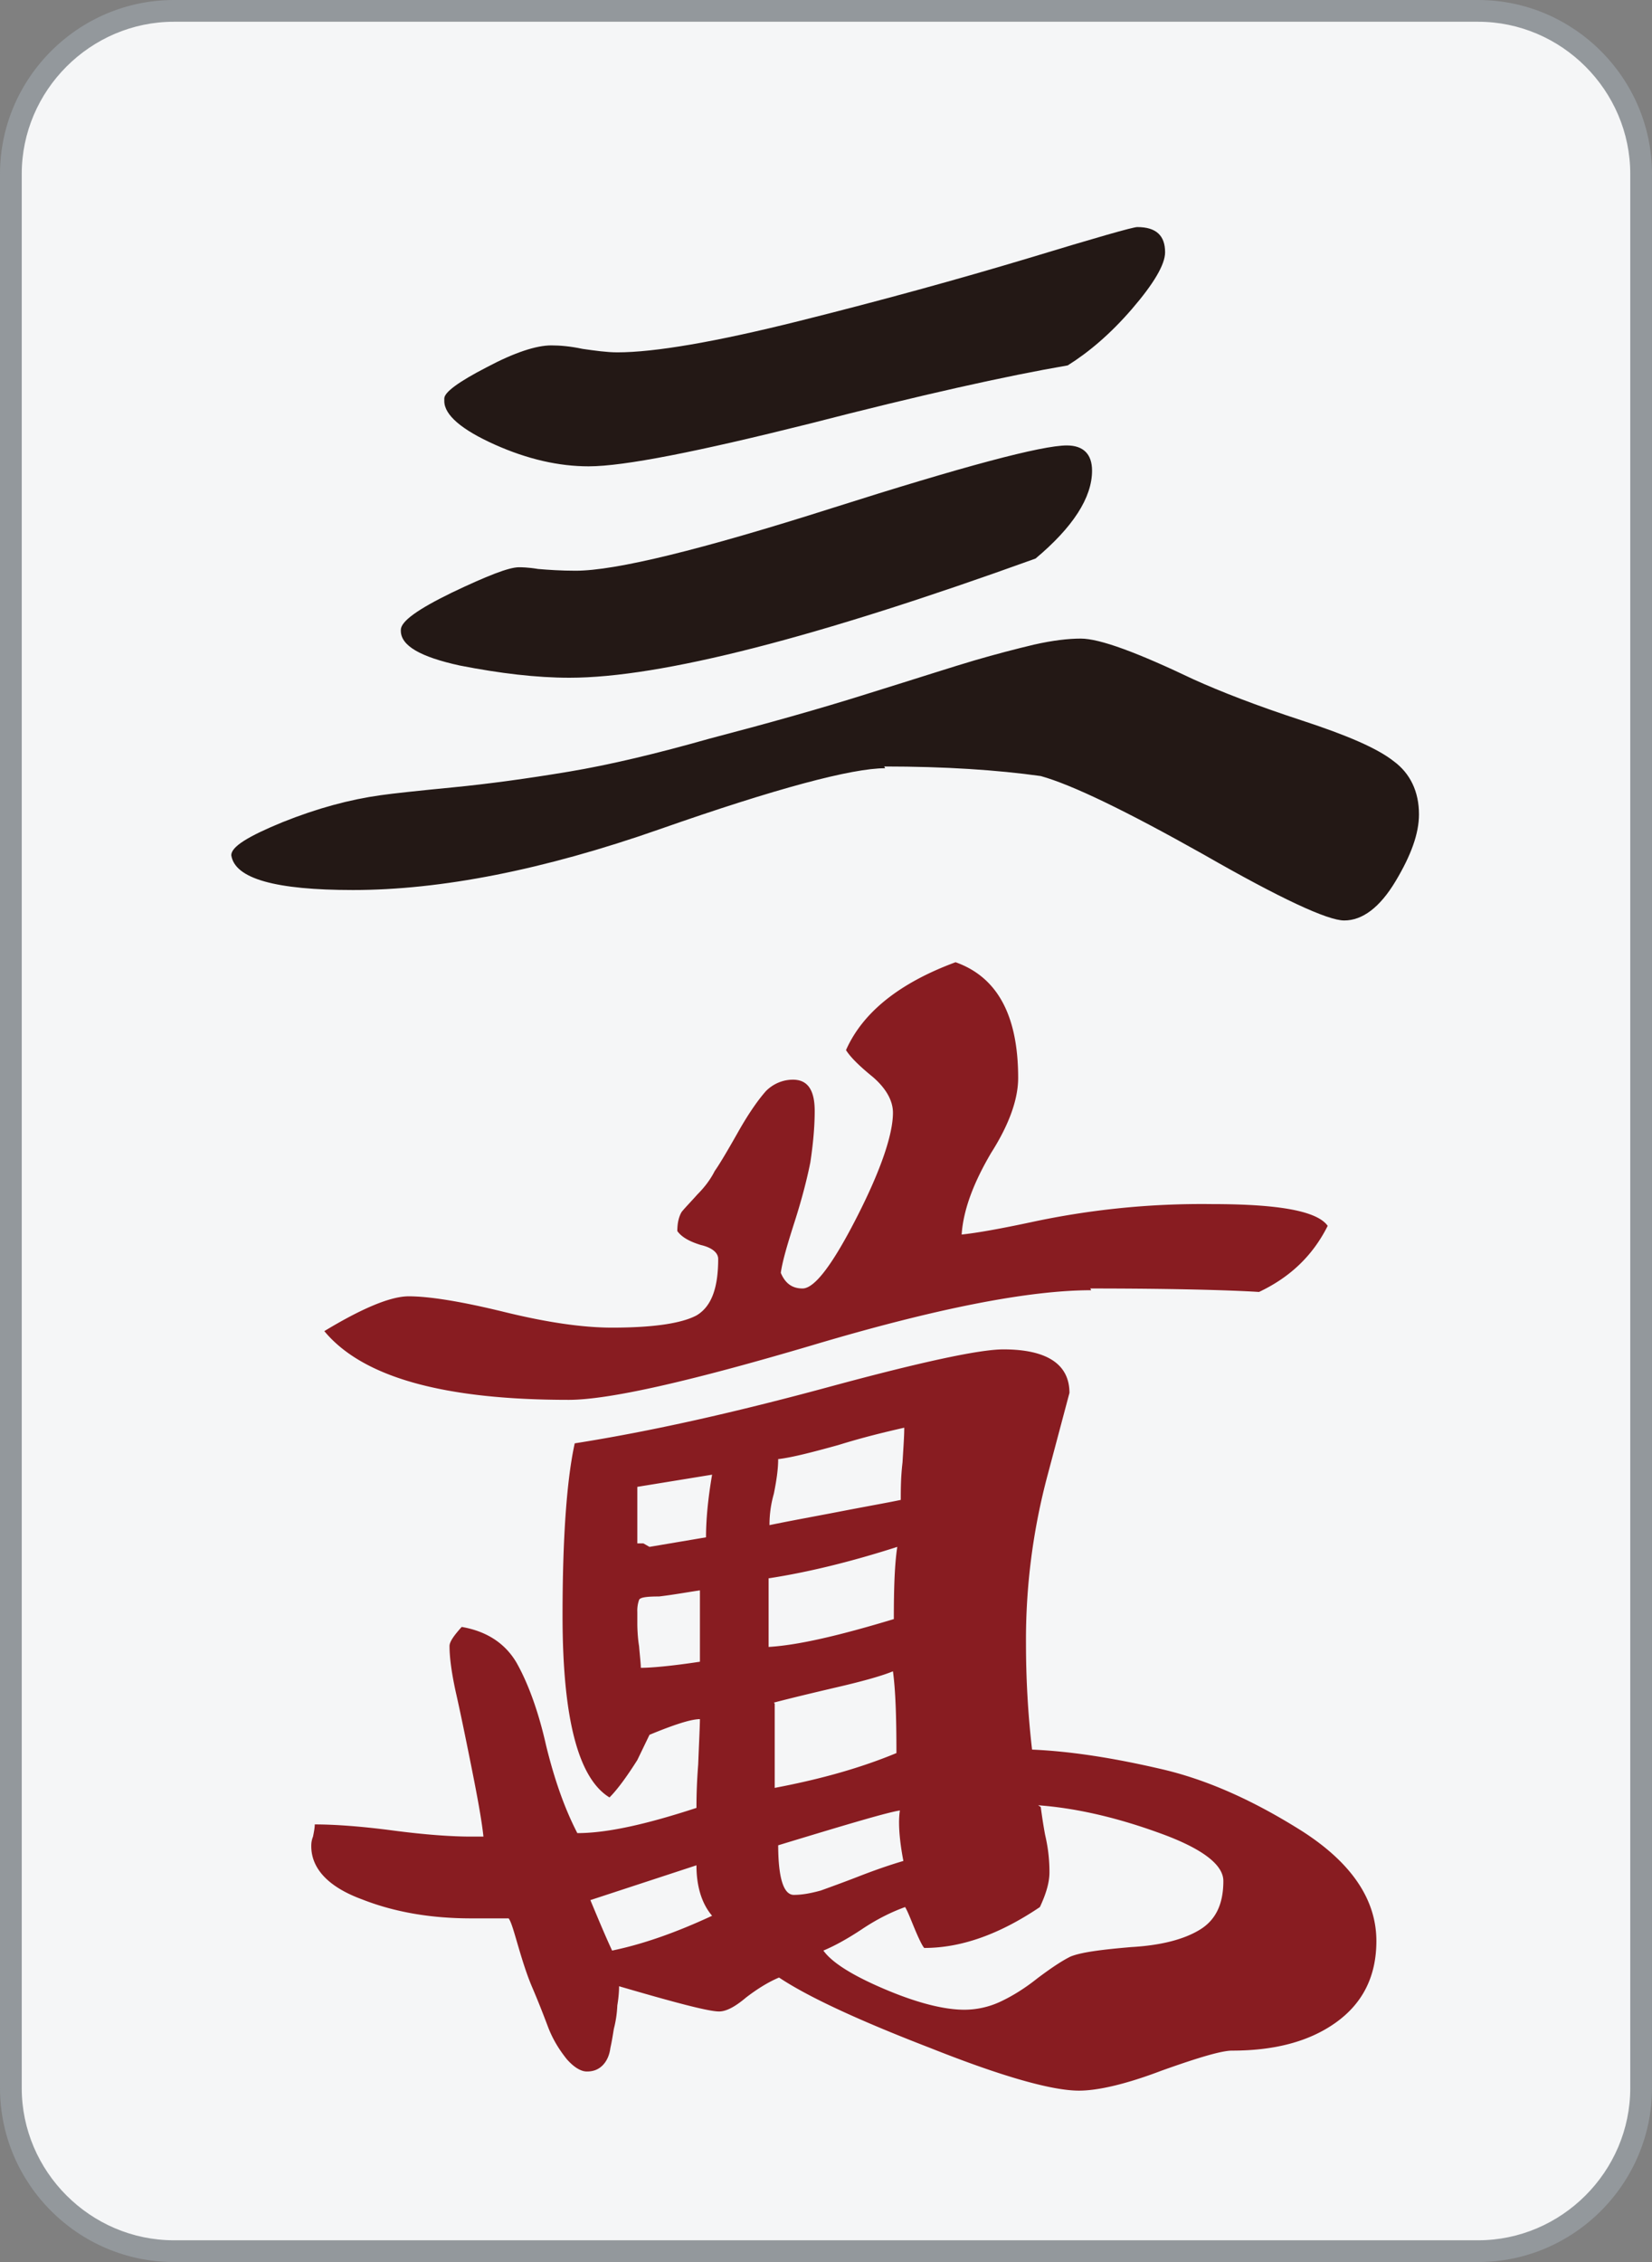 <svg id="_图层_1" data-name="图层 1" xmlns="http://www.w3.org/2000/svg" viewBox="0 0 19 26"><rect x="0" y="0" width="19" height="26" fill="#808080" stroke="none"/><defs><style>.cls-4{fill:#231815}</style></defs><rect x=".13" y=".12" width="18.75" height="25.75" rx="1.88" ry="1.88" style="fill:#f5f6f7"/><path d="M17 .25c.96 0 1.75.79 1.75 1.75v22c0 .96-.79 1.75-1.75 1.75H2c-.96 0-1.75-.79-1.75-1.75V2C.25 1.04 1.04.25 2 .25h15M17 0H2C.9 0 0 .9 0 2v22c0 1.1.9 2 2 2h15c1.1 0 2-.9 2-2V2c0-1.1-.9-2-2-2z" style="fill:#93989c"/><path class="cls-4" d="M4.61 7.24c0-.1.2-.24.59-.43.4-.19.65-.29.77-.29.02 0 .1 0 .22.02.12.01.26.02.43.02.46 0 1.44-.24 2.95-.72 1.51-.48 2.41-.72 2.7-.72.19 0 .29.1.29.29 0 .31-.22.65-.65 1.01-2.52.91-4.31 1.37-5.36 1.37-.38 0-.8-.05-1.26-.14-.46-.1-.68-.23-.68-.4zM5.11 4.58c0-.07.16-.19.49-.36.32-.17.57-.25.74-.25.1 0 .22.01.36.04.14.02.28.04.4.04.43 0 1.13-.12 2.09-.36s1.83-.48 2.63-.72c.79-.24 1.21-.36 1.26-.36.22 0 .32.1.32.29 0 .14-.13.36-.38.65-.25.29-.5.5-.74.65-.7.12-1.69.34-2.97.67-1.28.32-2.13.49-2.54.49-.34 0-.7-.08-1.08-.25-.38-.17-.58-.34-.58-.5zM10.18 8.83c-.38 0-1.25.23-2.59.7-1.34.47-2.52.7-3.53.7-.89 0-1.36-.13-1.4-.4 0-.1.2-.22.59-.38.4-.16.77-.26 1.13-.31.14-.02.42-.05.83-.09.41-.04.85-.1 1.33-.18.48-.08 1.02-.21 1.62-.38.65-.17 1.26-.34 1.83-.52.58-.18.98-.31 1.22-.38s.47-.13.68-.18c.22-.05.4-.07.54-.07.22 0 .65.16 1.3.47.31.14.72.3 1.24.47.52.17.87.32 1.06.47.19.14.29.35.29.61 0 .22-.09.47-.27.77-.18.3-.38.45-.59.45-.19 0-.73-.25-1.62-.76-.89-.5-1.51-.8-1.87-.9-.5-.07-1.1-.11-1.8-.11z"/><path d="M8.05 19.76c-.1 0-.29.06-.58.18l-.14.29c-.12.19-.23.34-.32.43-.36-.22-.54-.91-.54-2.09 0-.91.05-1.57.14-1.98.89-.14 1.86-.36 2.93-.65 1.07-.29 1.73-.43 2-.43.5 0 .76.17.76.5l-.25.94a7.32 7.32 0 0 0-.25 1.94c0 .38.02.79.07 1.22.46.02.95.1 1.47.22.53.12 1.07.36 1.64.72.56.36.85.78.85 1.26 0 .41-.16.72-.47.94-.31.22-.71.32-1.19.32-.12 0-.39.08-.81.23-.42.16-.74.23-.95.23-.31 0-.88-.16-1.71-.49-.83-.32-1.41-.59-1.74-.81-.12.05-.25.13-.38.23-.13.11-.23.16-.31.16-.12 0-.5-.1-1.15-.29 0 .02 0 .1-.02.22a1.3 1.3 0 0 1-.04.27c-.01.06-.02.13-.04.22-.01.08-.04.15-.09.2-.05.05-.11.07-.18.07s-.15-.05-.23-.14c-.08-.1-.16-.22-.22-.38s-.12-.31-.18-.45-.11-.3-.16-.47c-.05-.17-.08-.28-.11-.32h-.43c-.46 0-.88-.07-1.26-.22-.38-.14-.58-.35-.58-.61 0-.02 0-.06.02-.11.01-.05.02-.1.02-.14.22 0 .52.02.9.07s.68.07.9.07h.14c-.02-.19-.07-.46-.14-.81-.07-.35-.13-.64-.18-.86-.05-.23-.07-.4-.07-.52 0-.05.05-.12.14-.22.29.05.5.19.63.41.13.23.25.55.34.95.1.41.22.74.36 1.01.34 0 .79-.1 1.37-.29 0-.07 0-.24.02-.5.01-.26.02-.44.02-.54zm4.5-4.93c-.72 0-1.79.21-3.2.63-1.42.42-2.35.63-2.81.63-1.44 0-2.37-.26-2.81-.79.43-.26.76-.4.97-.4.24 0 .61.06 1.1.18.49.12.9.18 1.24.18.48 0 .8-.05.97-.14.17-.1.25-.31.25-.65 0-.07-.07-.13-.2-.16-.13-.04-.22-.09-.27-.16 0-.1.02-.17.05-.22.04-.05.1-.11.18-.2.08-.08.15-.17.2-.27.05-.07.14-.22.27-.45s.24-.38.32-.47c.08-.08.19-.13.31-.13.17 0 .25.12.25.36 0 .19-.02.39-.05.59-.04.2-.1.43-.18.68-.08.25-.14.45-.16.59.05.12.13.18.25.18.14 0 .35-.28.63-.83.28-.55.41-.95.41-1.19 0-.14-.08-.28-.23-.41-.16-.13-.26-.23-.31-.31.19-.43.61-.77 1.26-1.01.48.17.72.61.72 1.33 0 .24-.1.53-.31.86-.2.34-.32.65-.34.94.19-.02.46-.07.79-.14a9.321 9.321 0 0 1 2.09-.21c.77 0 1.21.08 1.33.25-.17.34-.43.59-.79.76-.31-.02-.96-.04-1.94-.04zm-5.76 7.01c.1.24.18.43.25.58.34-.07.72-.2 1.15-.4-.12-.14-.18-.34-.18-.58l-1.22.4zm.54-4.75v.65h.07l.07.04.65-.11c0-.19.02-.43.07-.72l-.86.14zm.72 1.19c-.14.02-.3.05-.47.07-.14 0-.22.01-.23.04a.37.37 0 0 0-.02.14v.14s0 .13.02.25c.01.12.02.2.02.25.12 0 .35-.02.68-.07v-.83zm.9-1.51c0 .12-.02.25-.05.4-.04.14-.05.26-.05.36.24-.05.52-.1.83-.16.31-.06.54-.1.68-.13 0-.12 0-.26.02-.43.01-.17.02-.3.02-.4-.22.05-.47.11-.76.2-.29.08-.52.14-.68.16zm-.11 1.37v.79c.34-.02.81-.13 1.44-.32 0-.36.01-.64.04-.83-.53.17-1.02.29-1.47.36zm.07 1.44v.97c.53-.1.99-.23 1.4-.4 0-.41-.01-.72-.04-.94-.12.05-.33.11-.63.18-.3.07-.55.13-.74.18zm.04 1.62c0 .38.06.58.18.58.1 0 .2-.02.31-.05.11-.04.25-.09.43-.16s.35-.13.52-.18c-.05-.26-.06-.46-.04-.58-.14.02-.61.16-1.4.4zm3.02-.43s.02.16.05.32c.04.17.05.31.05.43s-.04.25-.11.4c-.46.31-.9.47-1.33.47-.02-.02-.06-.1-.11-.22s-.08-.2-.11-.25c-.14.05-.31.13-.49.25s-.33.2-.45.25c.1.14.34.29.72.45.38.16.68.23.9.23.14 0 .28-.03.41-.09.13-.06.28-.15.43-.27.16-.12.28-.2.38-.25.12-.05.35-.08.7-.11.35-.02.61-.09.79-.2.18-.11.27-.29.27-.56 0-.19-.25-.38-.76-.56-.5-.18-.96-.28-1.37-.31z" style="fill:#881c21"/></svg>